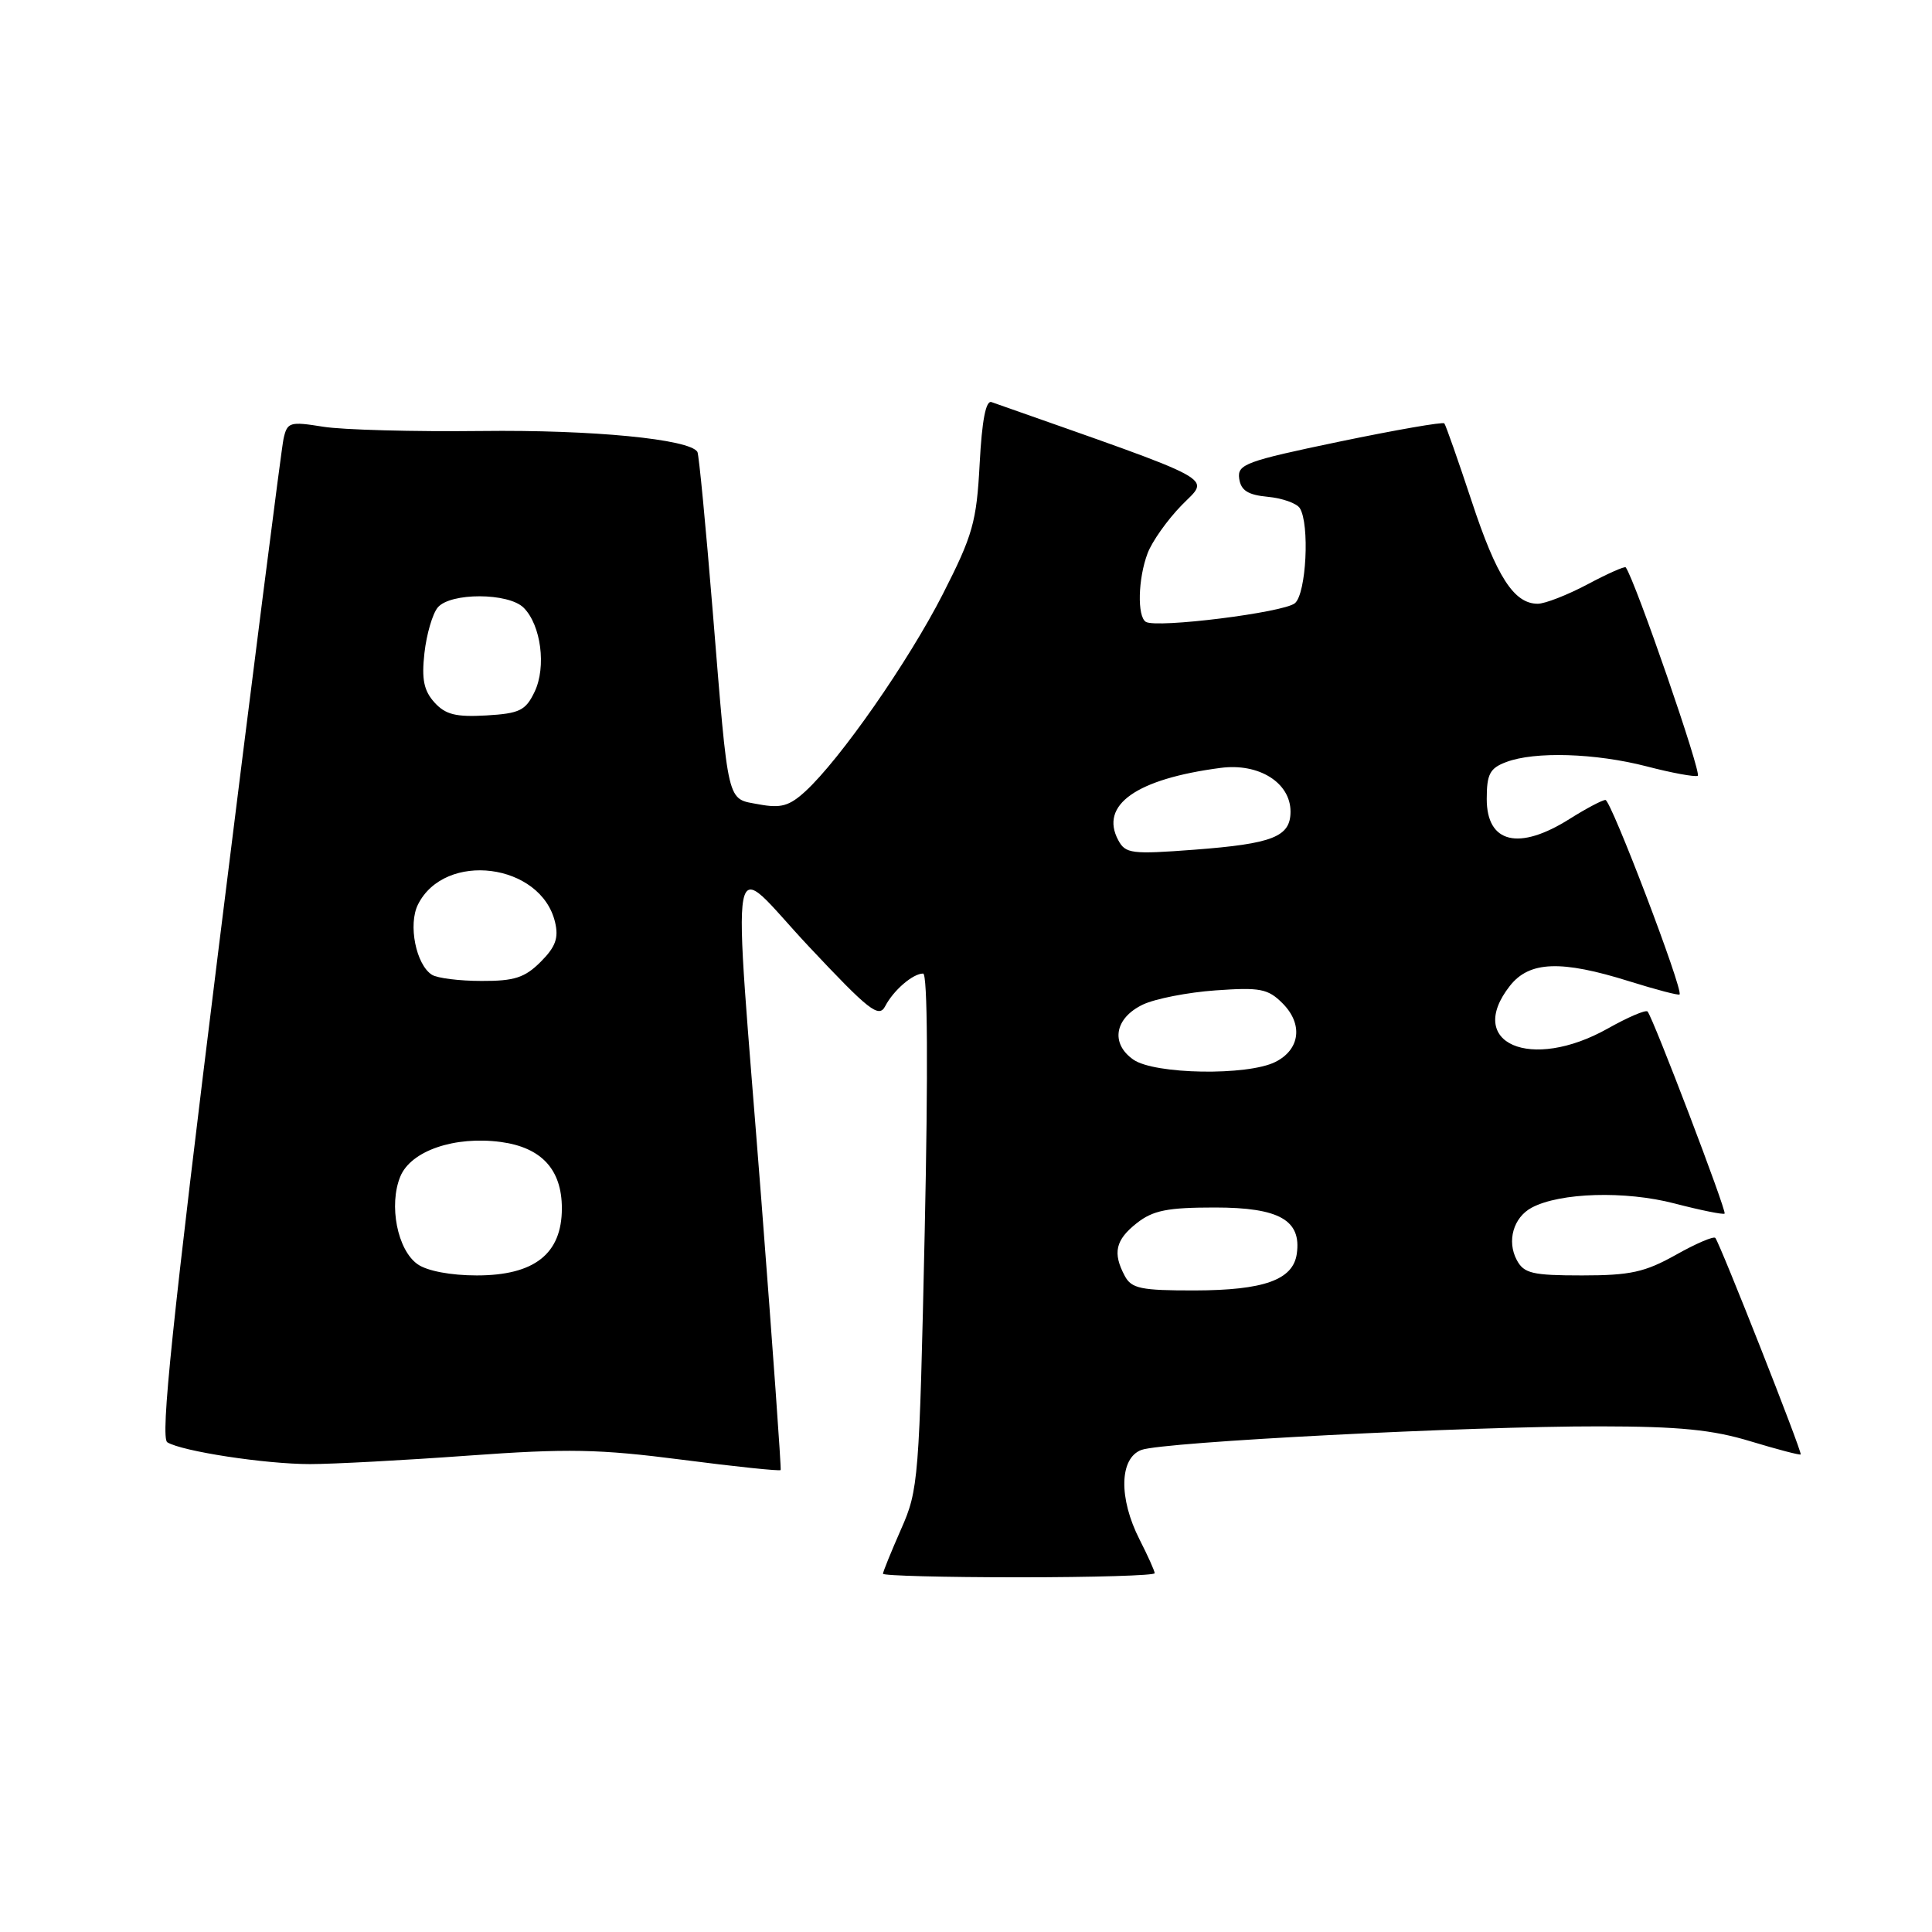 <?xml version="1.0" encoding="UTF-8" standalone="no"?>
<!DOCTYPE svg PUBLIC "-//W3C//DTD SVG 1.1//EN" "http://www.w3.org/Graphics/SVG/1.1/DTD/svg11.dtd" >
<svg xmlns="http://www.w3.org/2000/svg" xmlns:xlink="http://www.w3.org/1999/xlink" version="1.1" viewBox="0 0 256 256">
 <g >
 <path fill="currentColor"
d=" M 153.00 208.46 C 153.00 208.16 152.10 206.16 151.00 204.00 C 148.21 198.52 148.32 193.20 151.25 192.12 C 154.16 191.06 194.55 188.98 212.00 189.00 C 222.52 189.01 226.93 189.45 231.95 190.98 C 235.49 192.05 238.49 192.84 238.60 192.72 C 238.84 192.47 227.91 164.77 227.29 164.03 C 227.07 163.77 224.71 164.78 222.05 166.28 C 217.96 168.57 216.02 169.00 209.64 169.00 C 203.05 169.00 201.93 168.74 200.98 166.96 C 199.64 164.45 200.53 161.32 202.96 160.02 C 206.71 158.02 215.34 157.76 221.86 159.46 C 225.36 160.37 228.35 160.97 228.52 160.81 C 228.82 160.49 219.05 134.87 218.31 134.03 C 218.08 133.77 215.71 134.78 213.05 136.28 C 202.82 142.03 194.10 138.23 200.07 130.63 C 202.65 127.35 206.84 127.19 215.90 130.03 C 219.42 131.13 222.41 131.92 222.55 131.77 C 223.08 131.21 213.47 106.00 212.73 106.00 C 212.31 106.00 210.18 107.13 208.00 108.50 C 201.26 112.76 197.00 111.74 197.00 105.87 C 197.00 102.58 197.41 101.79 199.57 100.98 C 203.34 99.54 211.39 99.79 218.20 101.55 C 221.49 102.41 224.54 102.97 224.96 102.80 C 225.54 102.57 216.68 76.92 215.42 75.18 C 215.29 75.00 213.01 76.01 210.35 77.43 C 207.69 78.84 204.72 80.00 203.76 80.00 C 200.61 80.00 198.30 76.42 194.99 66.37 C 193.19 60.94 191.57 56.32 191.38 56.10 C 191.19 55.88 184.93 56.97 177.47 58.52 C 165.05 61.11 163.93 61.52 164.20 63.42 C 164.43 64.99 165.35 65.58 167.99 65.83 C 169.91 66.01 171.82 66.69 172.23 67.33 C 173.56 69.43 173.09 78.68 171.58 79.93 C 170.09 81.17 153.25 83.27 151.83 82.40 C 150.67 81.68 150.79 76.68 152.06 73.32 C 152.64 71.77 154.67 68.90 156.57 66.95 C 160.31 63.10 162.28 64.17 131.38 53.28 C 130.63 53.02 130.11 55.72 129.81 61.45 C 129.40 69.17 128.91 70.90 124.93 78.72 C 120.39 87.62 111.32 100.64 106.70 104.87 C 104.58 106.81 103.46 107.12 100.56 106.58 C 96.25 105.77 96.57 107.12 94.44 81.00 C 93.52 69.72 92.61 60.22 92.41 59.88 C 91.41 58.19 78.50 56.93 63.79 57.11 C 54.83 57.21 45.38 56.96 42.80 56.54 C 38.39 55.83 38.06 55.94 37.57 58.14 C 37.29 59.44 33.43 89.72 29.00 125.42 C 22.80 175.38 21.23 190.52 22.17 191.11 C 24.12 192.31 35.15 194.00 41.08 194.00 C 44.06 194.00 53.47 193.50 62.00 192.88 C 75.26 191.92 79.36 192.00 90.37 193.42 C 97.45 194.34 103.33 194.95 103.44 194.79 C 103.54 194.63 102.39 178.53 100.88 159.00 C 97.04 109.52 96.25 113.77 107.16 125.40 C 115.17 133.93 116.45 134.93 117.29 133.33 C 118.40 131.20 120.97 129.00 122.32 129.00 C 122.91 129.00 122.99 141.92 122.53 163.12 C 121.81 196.11 121.71 197.41 119.39 202.64 C 118.08 205.62 117.00 208.27 117.00 208.53 C 117.00 208.79 125.10 209.00 135.00 209.00 C 144.90 209.00 153.00 208.76 153.00 208.46 Z  M 149.04 169.07 C 147.41 166.02 147.80 164.30 150.63 162.07 C 152.78 160.38 154.69 160.00 160.98 160.00 C 169.51 160.00 172.47 161.68 171.83 166.14 C 171.34 169.59 167.47 170.97 158.29 170.99 C 151.18 171.00 149.93 170.74 149.04 169.07 Z  M 55.34 167.52 C 52.66 165.65 51.48 159.67 53.05 155.88 C 54.46 152.48 60.24 150.50 66.38 151.32 C 71.76 152.05 74.45 154.97 74.45 160.11 C 74.45 166.14 70.82 169.00 63.17 169.00 C 59.74 169.00 56.60 168.41 55.34 167.52 Z  M 150.17 140.40 C 147.11 138.26 147.70 134.90 151.44 133.11 C 153.06 132.34 157.39 131.49 161.07 131.23 C 166.97 130.81 168.01 131.01 169.94 132.94 C 172.69 135.69 172.28 139.06 169.00 140.71 C 165.31 142.57 152.97 142.37 150.17 140.40 Z  M 57.23 129.16 C 55.12 127.82 54.06 122.51 55.38 119.86 C 58.94 112.73 71.70 114.37 73.55 122.20 C 74.05 124.29 73.61 125.48 71.64 127.45 C 69.54 129.55 68.15 130.00 63.80 129.98 C 60.88 129.98 57.93 129.61 57.23 129.16 Z  M 148.17 111.32 C 145.68 106.66 150.57 103.21 161.74 101.75 C 166.81 101.08 171.00 103.71 171.00 107.54 C 171.00 110.88 168.66 111.80 158.26 112.59 C 149.93 113.22 149.13 113.12 148.17 111.32 Z  M 57.56 93.07 C 56.16 91.51 55.85 90.01 56.24 86.53 C 56.52 84.04 57.31 81.33 58.00 80.50 C 59.66 78.50 67.38 78.52 69.39 80.53 C 71.69 82.83 72.41 88.37 70.84 91.66 C 69.65 94.15 68.86 94.54 64.44 94.80 C 60.40 95.03 59.03 94.69 57.56 93.07 Z "/>
</g>
</svg>